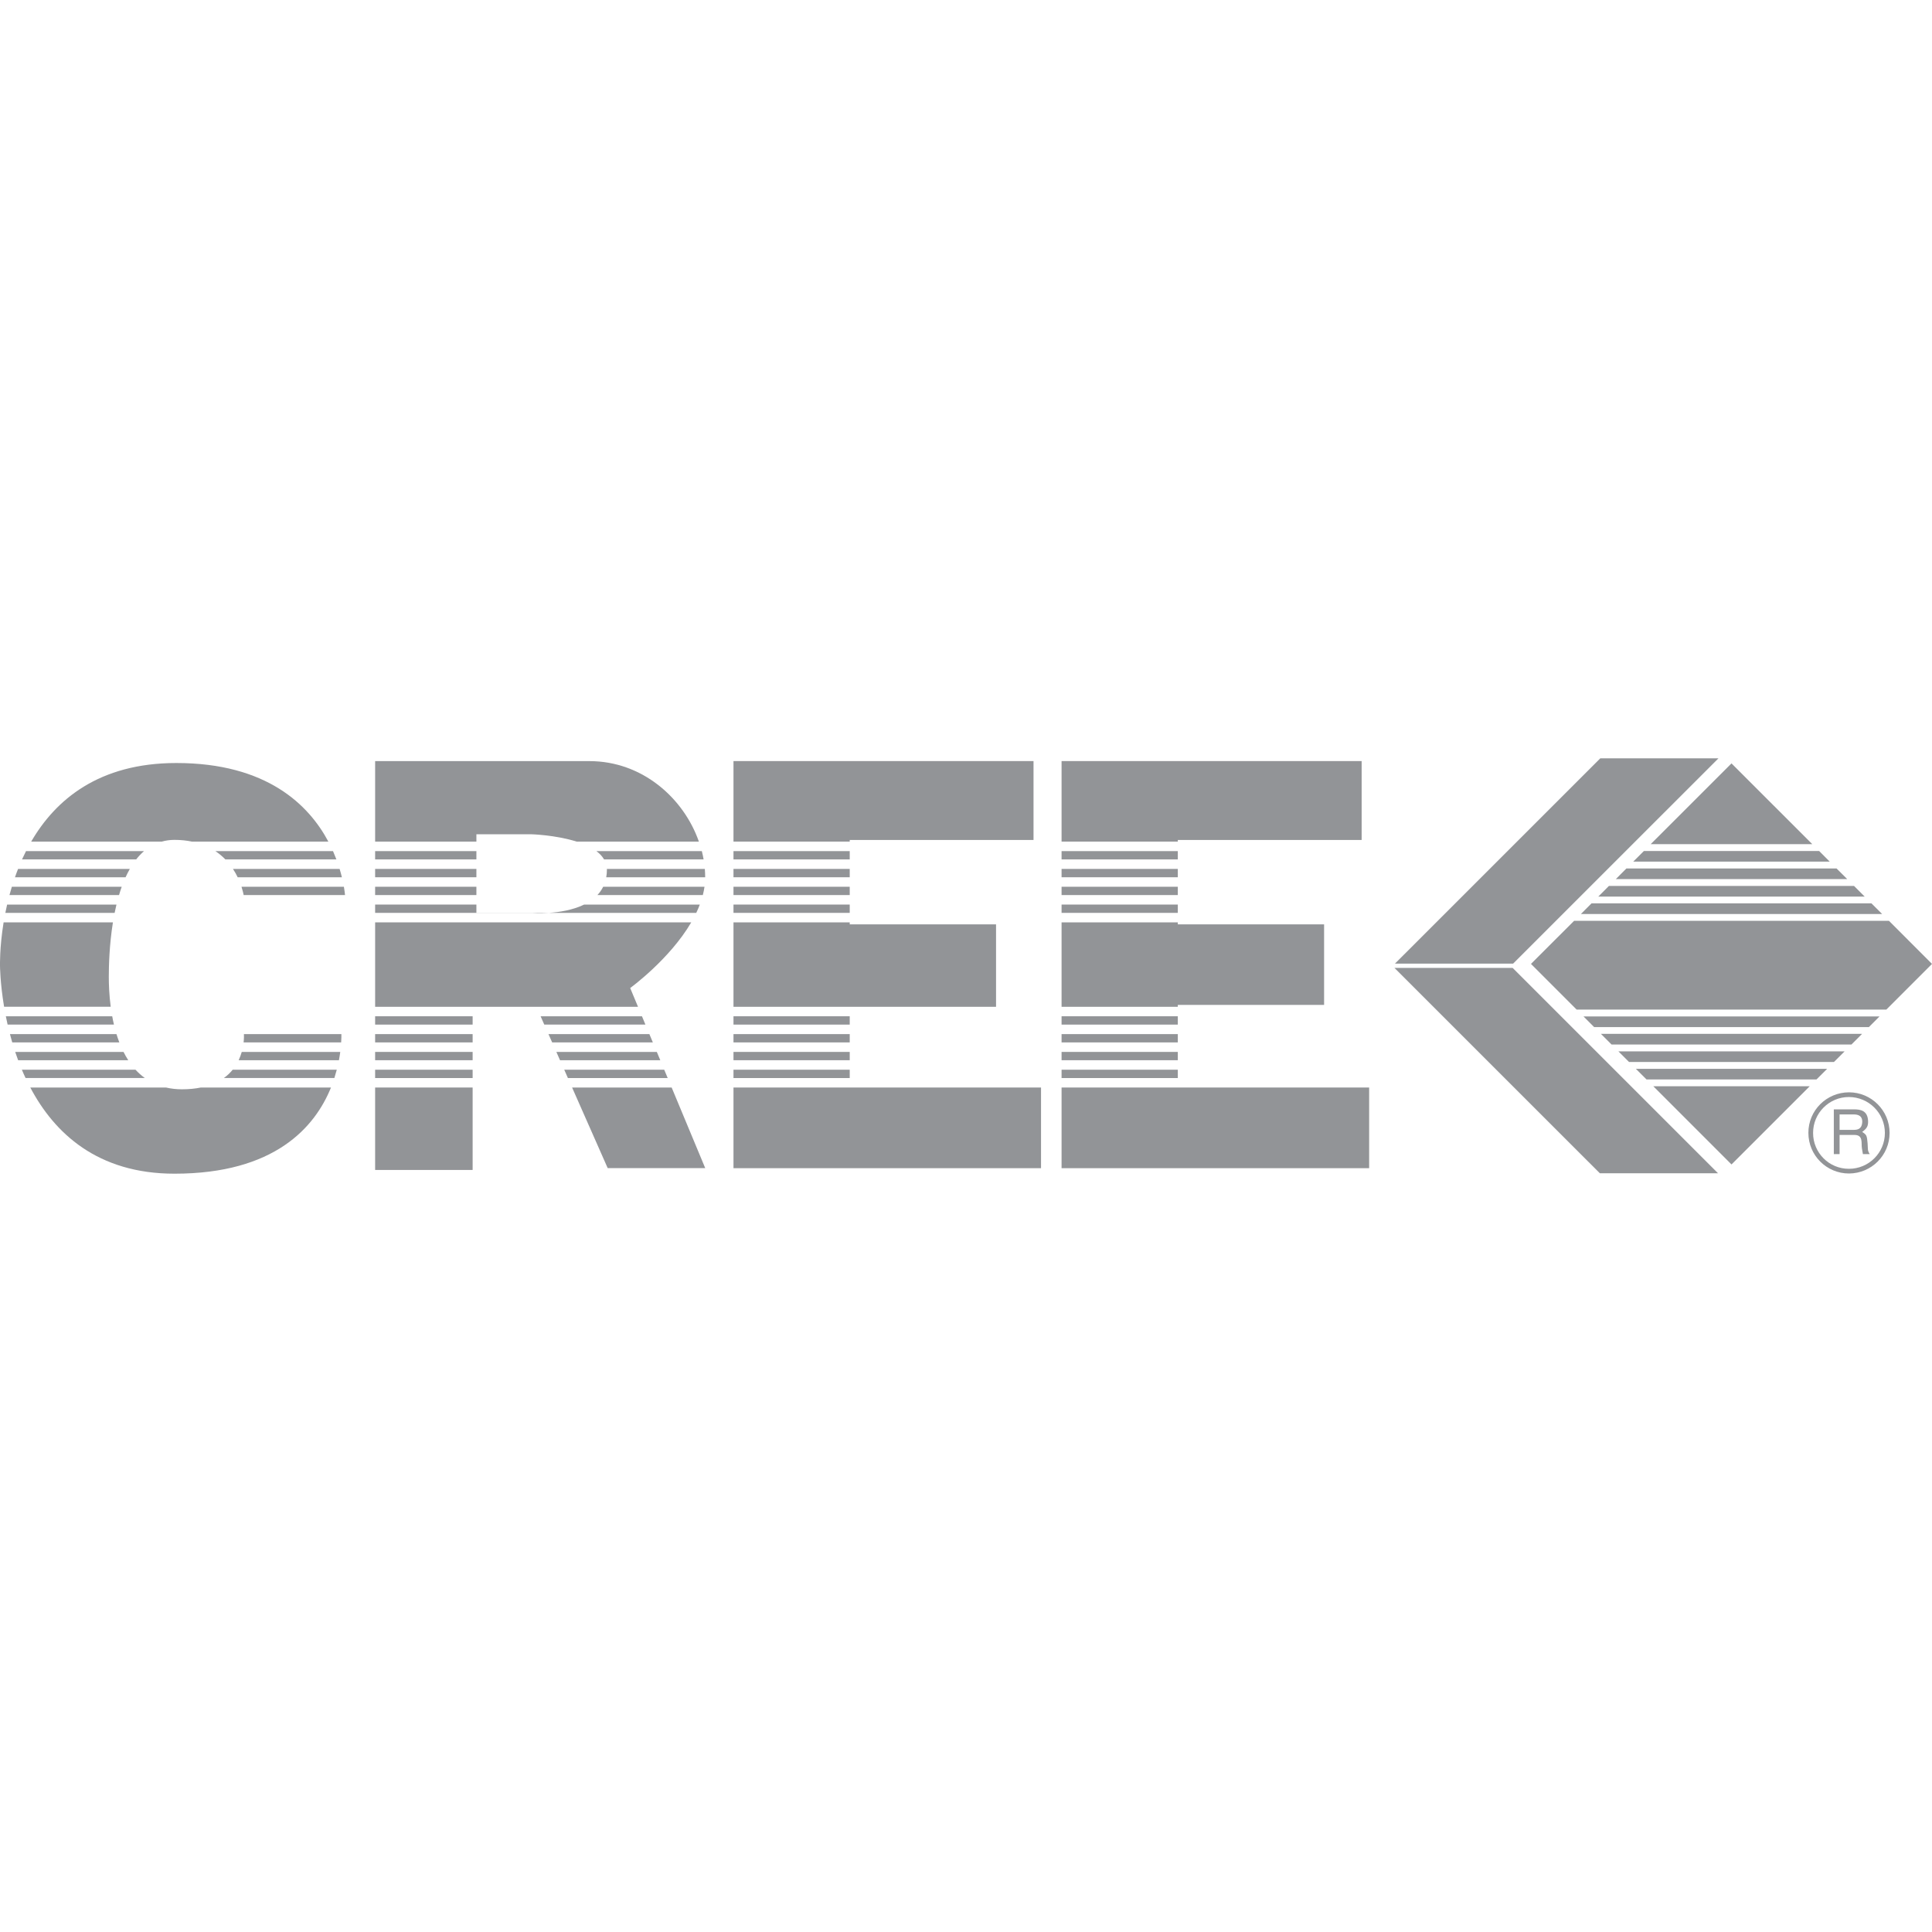 <?xml version="1.0" encoding="utf-8"?>
<!-- Generator: Adobe Illustrator 19.0.0, SVG Export Plug-In . SVG Version: 6.00 Build 0)  -->
<svg version="1.1" id="Icons" xmlns="http://www.w3.org/2000/svg" xmlns:xlink="http://www.w3.org/1999/xlink" x="0px" y="0px"
	 viewBox="0 0 60 60" style="enable-background:new 0 0 60 60;" xml:space="preserve">
<style type="text/css">
	.st0{fill:#929497;}
</style>
<g id="XMLID_374_">
	<g id="XMLID_375_">
		<polyline id="XMLID_1706_" class="st0" points="43.306,30.059 46.976,30.059 53.354,36.436 49.684,36.436 43.306,30.059 		"/>
	</g>
	<polyline id="XMLID_1705_" class="st0" points="53.369,23.55 49.699,23.55 43.321,29.927 46.99,29.927 53.369,23.55 	"/>
	<path id="XMLID_1704_" class="st0" d="M14.795,28.354h1.747c0,0,0.21,0.016,0.502-0.003h-2.249V28.354"/>
	<polyline id="XMLID_1703_" class="st0" points="32.968,27.244 36.578,27.244 36.578,26.985 32.968,26.985 32.968,27.244 	"/>
	<polyline id="XMLID_1702_" class="st0" points="32.968,32.926 36.578,32.926 36.578,32.668 32.968,32.668 32.968,32.926 	"/>
	<polyline id="XMLID_1701_" class="st0" points="32.968,28.645 32.968,31.267 36.578,31.267 36.578,31.208 41.121,31.208 
		41.121,28.707 36.578,28.707 36.578,28.645 32.968,28.645 	"/>
	<polyline id="XMLID_1700_" class="st0" points="32.968,36.279 42.52,36.279 42.52,33.774 36.578,33.774 32.968,33.774 
		32.968,36.279 	"/>
	<polyline id="XMLID_1699_" class="st0" points="32.968,27.797 36.578,27.797 36.578,27.539 32.968,27.539 32.968,27.797 	"/>
	<polyline id="XMLID_1698_" class="st0" points="32.968,31.82 36.578,31.82 36.578,31.561 32.968,31.561 32.968,31.82 	"/>
	<polyline id="XMLID_1697_" class="st0" points="36.578,26.086 42.287,26.086 42.287,23.636 32.968,23.636 32.968,26.137 
		36.578,26.137 36.578,26.086 	"/>
	<polyline id="XMLID_1696_" class="st0" points="32.968,32.373 36.578,32.373 36.578,32.115 32.968,32.115 32.968,32.373 	"/>
	<polyline id="XMLID_1695_" class="st0" points="32.968,26.69 36.578,26.69 36.578,26.432 32.968,26.432 32.968,26.69 	"/>
	<polyline id="XMLID_1694_" class="st0" points="32.968,28.35 36.578,28.35 36.578,28.092 32.968,28.092 32.968,28.35 	"/>
	<polyline id="XMLID_1693_" class="st0" points="32.968,33.48 36.578,33.48 36.578,33.221 32.968,33.221 32.968,33.48 	"/>
	<polyline id="XMLID_1692_" class="st0" points="22.779,33.221 22.779,33.48 26.389,33.48 26.389,33.221 22.779,33.221 	"/>
	<polyline id="XMLID_1691_" class="st0" points="22.779,27.244 26.389,27.244 26.389,26.985 22.779,26.985 22.779,27.244 	"/>
	<polyline id="XMLID_1690_" class="st0" points="22.779,36.279 32.33,36.279 32.33,33.774 26.389,33.774 22.779,33.774 
		22.779,36.279 	"/>
	<polyline id="XMLID_1689_" class="st0" points="22.779,27.797 26.389,27.797 26.389,27.539 22.779,27.539 22.779,27.797 	"/>
	<polyline id="XMLID_1688_" class="st0" points="26.389,26.086 32.097,26.086 32.097,23.636 22.779,23.636 22.779,26.137 
		26.389,26.137 26.389,26.086 	"/>
	<polyline id="XMLID_1687_" class="st0" points="22.779,31.82 26.389,31.82 26.389,31.561 22.779,31.561 22.779,31.82 	"/>
	<polyline id="XMLID_1686_" class="st0" points="22.779,31.267 30.933,31.267 30.933,28.707 26.389,28.707 26.389,28.645 
		22.779,28.645 22.779,31.267 	"/>
	<polyline id="XMLID_1685_" class="st0" points="26.389,26.69 26.389,26.432 22.779,26.432 22.779,26.69 26.389,26.69 	"/>
	<polyline id="XMLID_1684_" class="st0" points="22.779,28.092 22.779,28.35 26.389,28.35 26.389,28.092 22.779,28.092 	"/>
	<polyline id="XMLID_1683_" class="st0" points="22.779,32.926 26.389,32.926 26.389,32.668 22.779,32.668 22.779,32.926 	"/>
	<polyline id="XMLID_1682_" class="st0" points="22.779,32.373 26.389,32.373 26.389,32.115 22.779,32.115 22.779,32.373 	"/>
	<path id="XMLID_1681_" class="st0" d="M3.617,32.115H0.309C0.33,32.2,0.354,32.286,0.38,32.373h3.326
		C3.673,32.288,3.644,32.201,3.617,32.115"/>
	<path id="XMLID_1680_" class="st0" d="M10.547,26.985H7.235c0.058,0.088,0.106,0.175,0.146,0.259h3.237
		C10.599,27.164,10.575,27.077,10.547,26.985"/>
	<path id="XMLID_1679_" class="st0" d="M3.617,28.092H0.221C0.2,28.18,0.182,28.266,0.166,28.35H3.56
		C3.577,28.264,3.596,28.178,3.617,28.092"/>
	<path id="XMLID_1678_" class="st0" d="M7.5,27.539c0.039,0.12,0.058,0.212,0.067,0.258h3.148c-0.004-0.045-0.014-0.135-0.035-0.258
		H7.5"/>
	<path id="XMLID_1677_" class="st0" d="M3.485,31.561H0.181c0.017,0.084,0.035,0.17,0.055,0.258h3.303
		C3.518,31.733,3.5,31.647,3.485,31.561"/>
	<g id="XMLID_376_">
		<path id="XMLID_1676_" class="st0" d="M6.999,26.69h3.448c-0.032-0.084-0.067-0.17-0.105-0.258H6.689
			C6.807,26.511,6.909,26.598,6.999,26.69"/>
		<path id="XMLID_1675_" class="st0" d="M3.379,30.334c0-0.339,0.016-0.993,0.128-1.689H0.112c-0.127,0.783-0.112,1.339-0.112,1.339
			s0.001,0.528,0.127,1.282h3.311C3.39,30.898,3.379,30.566,3.379,30.334"/>
	</g>
	<path id="XMLID_1674_" class="st0" d="M5.417,26.083c0.202,0,0.384,0.02,0.55,0.055h4.231c-0.607-1.142-1.914-2.442-4.722-2.442
		c-2.401,0-3.75,1.136-4.508,2.442H5.02C5.143,26.103,5.275,26.083,5.417,26.083"/>
	<path id="XMLID_1673_" class="st0" d="M3.78,27.539H0.368c-0.027,0.087-0.051,0.173-0.074,0.258h3.403
		C3.722,27.71,3.75,27.623,3.78,27.539"/>
	<path id="XMLID_1672_" class="st0" d="M4.208,33.221H0.679c0.036,0.087,0.075,0.173,0.115,0.258h3.704
		C4.392,33.403,4.296,33.316,4.208,33.221"/>
	<path id="XMLID_1671_" class="st0" d="M10.567,32.668H7.508c-0.024,0.083-0.055,0.17-0.096,0.258h3.114
		C10.543,32.835,10.556,32.748,10.567,32.668"/>
	<path id="XMLID_1670_" class="st0" d="M4.032,26.985H0.561c-0.035,0.087-0.066,0.173-0.096,0.259H3.9
		C3.941,27.154,3.985,27.068,4.032,26.985"/>
	<path id="XMLID_1669_" class="st0" d="M3.836,32.668H0.472c0.029,0.085,0.059,0.172,0.091,0.258h3.42
		C3.929,32.843,3.881,32.757,3.836,32.668"/>
	<path id="XMLID_1668_" class="st0" d="M4.473,26.432H0.808c-0.043,0.086-0.084,0.172-0.124,0.258h3.545
		C4.303,26.595,4.385,26.508,4.473,26.432"/>
	<g id="XMLID_377_">
		<path id="XMLID_1667_" class="st0" d="M10.602,32.115H7.575c0.002,0.046,0.004,0.138-0.01,0.258h3.03
			C10.603,32.249,10.603,32.16,10.602,32.115"/>
		<path id="XMLID_1666_" class="st0" d="M5.65,33.829c-0.179,0-0.342-0.02-0.495-0.055H0.941c0.745,1.411,2.081,2.676,4.477,2.676
			c3.117,0,4.363-1.447,4.861-2.676H6.237C6.065,33.809,5.87,33.829,5.65,33.829"/>
	</g>
	<path id="XMLID_1665_" class="st0" d="M7.226,33.221c-0.074,0.092-0.165,0.18-0.274,0.258h3.432
		c0.028-0.088,0.053-0.175,0.075-0.258H7.226"/>
	<polyline id="XMLID_1664_" class="st0" points="17.148,32.373 20.275,32.373 20.167,32.115 17.033,32.115 17.148,32.373 	"/>
	<polyline id="XMLID_1663_" class="st0" points="14.795,27.539 11.65,27.539 11.65,27.797 14.795,27.797 14.795,27.539 	"/>
	<path id="XMLID_1662_" class="st0" d="M19.571,30.684c0,0,1.222-0.886,1.896-2.039H11.65v2.622h8.164L19.571,30.684"/>
	<polyline id="XMLID_1661_" class="st0" points="14.678,31.561 11.65,31.561 11.65,31.82 14.678,31.82 14.678,31.561 	"/>
	<polyline id="XMLID_1660_" class="st0" points="14.678,32.373 14.678,32.115 11.65,32.115 11.65,32.373 14.678,32.373 	"/>
	<polyline id="XMLID_1659_" class="st0" points="11.65,36.334 14.678,36.334 14.678,33.774 11.65,33.774 11.65,36.334 	"/>
	<polyline id="XMLID_1658_" class="st0" points="14.795,28.092 11.65,28.092 11.65,28.35 14.795,28.35 14.795,28.092 	"/>
	<polyline id="XMLID_1657_" class="st0" points="14.795,26.69 14.795,26.432 11.65,26.432 11.65,26.69 14.795,26.69 	"/>
	<path id="XMLID_1656_" class="st0" d="M14.795,25.908h1.689c0,0,0.766,0.019,1.427,0.23h3.794c-0.47-1.345-1.751-2.501-3.402-2.501
		H11.65v2.501h3.145V25.908"/>
	<path id="XMLID_1655_" class="st0" d="M18.76,26.69h3.091c-0.015-0.086-0.033-0.173-0.055-0.258h-3.274
		C18.622,26.507,18.703,26.593,18.76,26.69"/>
	<polyline id="XMLID_1654_" class="st0" points="17.523,33.221 17.637,33.48 20.736,33.48 20.628,33.221 17.523,33.221 	"/>
	<path id="XMLID_1653_" class="st0" d="M18.141,28.092c-0.355,0.173-0.775,0.237-1.097,0.258h4.579
		c0.041-0.085,0.077-0.171,0.11-0.258H18.141"/>
	<polyline id="XMLID_1652_" class="st0" points="11.65,33.221 11.65,33.48 14.678,33.48 14.678,33.221 11.65,33.221 	"/>
	<polyline id="XMLID_1651_" class="st0" points="18.872,36.276 21.901,36.276 20.859,33.774 17.767,33.774 18.872,36.276 	"/>
	<path id="XMLID_1650_" class="st0" d="M18.732,27.539c-0.048,0.097-0.109,0.183-0.179,0.258h3.274
		c0.022-0.086,0.039-0.172,0.052-0.258H18.732"/>
	<polyline id="XMLID_1649_" class="st0" points="17.278,32.668 17.392,32.926 20.506,32.926 20.398,32.668 17.278,32.668 	"/>
	<polyline id="XMLID_1648_" class="st0" points="11.65,32.668 11.65,32.926 14.678,32.926 14.678,32.668 11.65,32.668 	"/>
	<polyline id="XMLID_1647_" class="st0" points="14.795,27.244 14.795,26.985 11.65,26.985 11.65,27.244 14.795,27.244 	"/>
	<polyline id="XMLID_1646_" class="st0" points="20.044,31.82 19.937,31.561 16.789,31.561 16.903,31.82 20.044,31.82 	"/>
	<path id="XMLID_1645_" class="st0" d="M18.827,27.244h3.073c0-0.086-0.005-0.172-0.011-0.259h-3.043c0,0.01,0.002,0.02,0.002,0.03
		C18.848,27.096,18.84,27.172,18.827,27.244"/>
	<polyline id="XMLID_1644_" class="st0" points="57.578,27.513 49.967,27.513 49.637,27.844 57.909,27.844 57.578,27.513 	"/>
	<polyline id="XMLID_1217_" class="st0" points="56.494,26.428 51.053,26.428 50.721,26.759 56.824,26.759 56.494,26.428 	"/>
	<polyline id="XMLID_1216_" class="st0" points="53.773,36.163 56.202,33.735 51.346,33.735 53.773,36.163 	"/>
	<polyline id="XMLID_1215_" class="st0" points="53.773,23.708 51.264,26.216 56.282,26.216 53.773,23.708 	"/>
	<polyline id="XMLID_1213_" class="st0" points="50.049,32.439 57.498,32.439 57.828,32.108 49.719,32.108 50.049,32.439 	"/>
	<polyline id="XMLID_1212_" class="st0" points="49.507,31.897 58.04,31.897 58.37,31.566 49.177,31.566 49.507,31.897 	"/>
	<g id="XMLID_378_">
		<polyline id="XMLID_1211_" class="st0" points="57.036,26.971 50.51,26.971 50.181,27.301 57.367,27.301 57.036,26.971 		"/>
		<polyline id="XMLID_1210_" class="st0" points="60,29.935 58.663,28.597 48.885,28.597 47.546,29.935 48.964,31.354 
			58.582,31.354 60,29.935 		"/>
	</g>
	<polyline id="XMLID_1209_" class="st0" points="51.135,33.524 56.412,33.524 56.744,33.193 50.803,33.193 51.135,33.524 	"/>
	<polyline id="XMLID_1208_" class="st0" points="50.591,32.981 56.955,32.981 57.286,32.651 50.261,32.651 50.591,32.981 	"/>
	<g id="XMLID_379_">
		<polyline id="XMLID_1207_" class="st0" points="58.12,28.055 49.426,28.055 49.096,28.386 58.452,28.386 58.12,28.055 		"/>
		<path id="XMLID_380_" class="st0" d="M57.13,34.61v0.479h0.445c0.12,0,0.237-0.033,0.256-0.212
			c0.026-0.238-0.147-0.267-0.256-0.267H57.13 M56.951,34.452h0.622c0.215,0,0.423,0.04,0.442,0.354
			c0.008,0.179-0.048,0.245-0.183,0.347c0.142,0.092,0.146,0.114,0.168,0.355c0.015,0.183-0.011,0.212,0.066,0.333h-0.212
			l-0.03-0.175c-0.029-0.165,0.052-0.42-0.237-0.42H57.13v0.596h-0.179V34.452z M57.418,34.069c-0.613,0-1.114,0.501-1.111,1.118
			c0,0.614,0.497,1.114,1.115,1.111c0.614,0,1.115-0.497,1.115-1.114C58.537,34.57,58.036,34.069,57.418,34.069z M57.423,36.444
			c-0.698,0-1.262-0.563-1.262-1.261c-0.003-0.694,0.563-1.26,1.262-1.26c0.694,0,1.26,0.566,1.26,1.26
			C58.683,35.881,58.117,36.441,57.423,36.444z"/>
	</g>
</g>
<g id="XMLID_105_">
</g>
<g id="XMLID_106_">
</g>
<g id="XMLID_107_">
</g>
<g id="XMLID_109_">
</g>
<g id="XMLID_110_">
</g>
<g id="XMLID_111_">
</g>
</svg>

